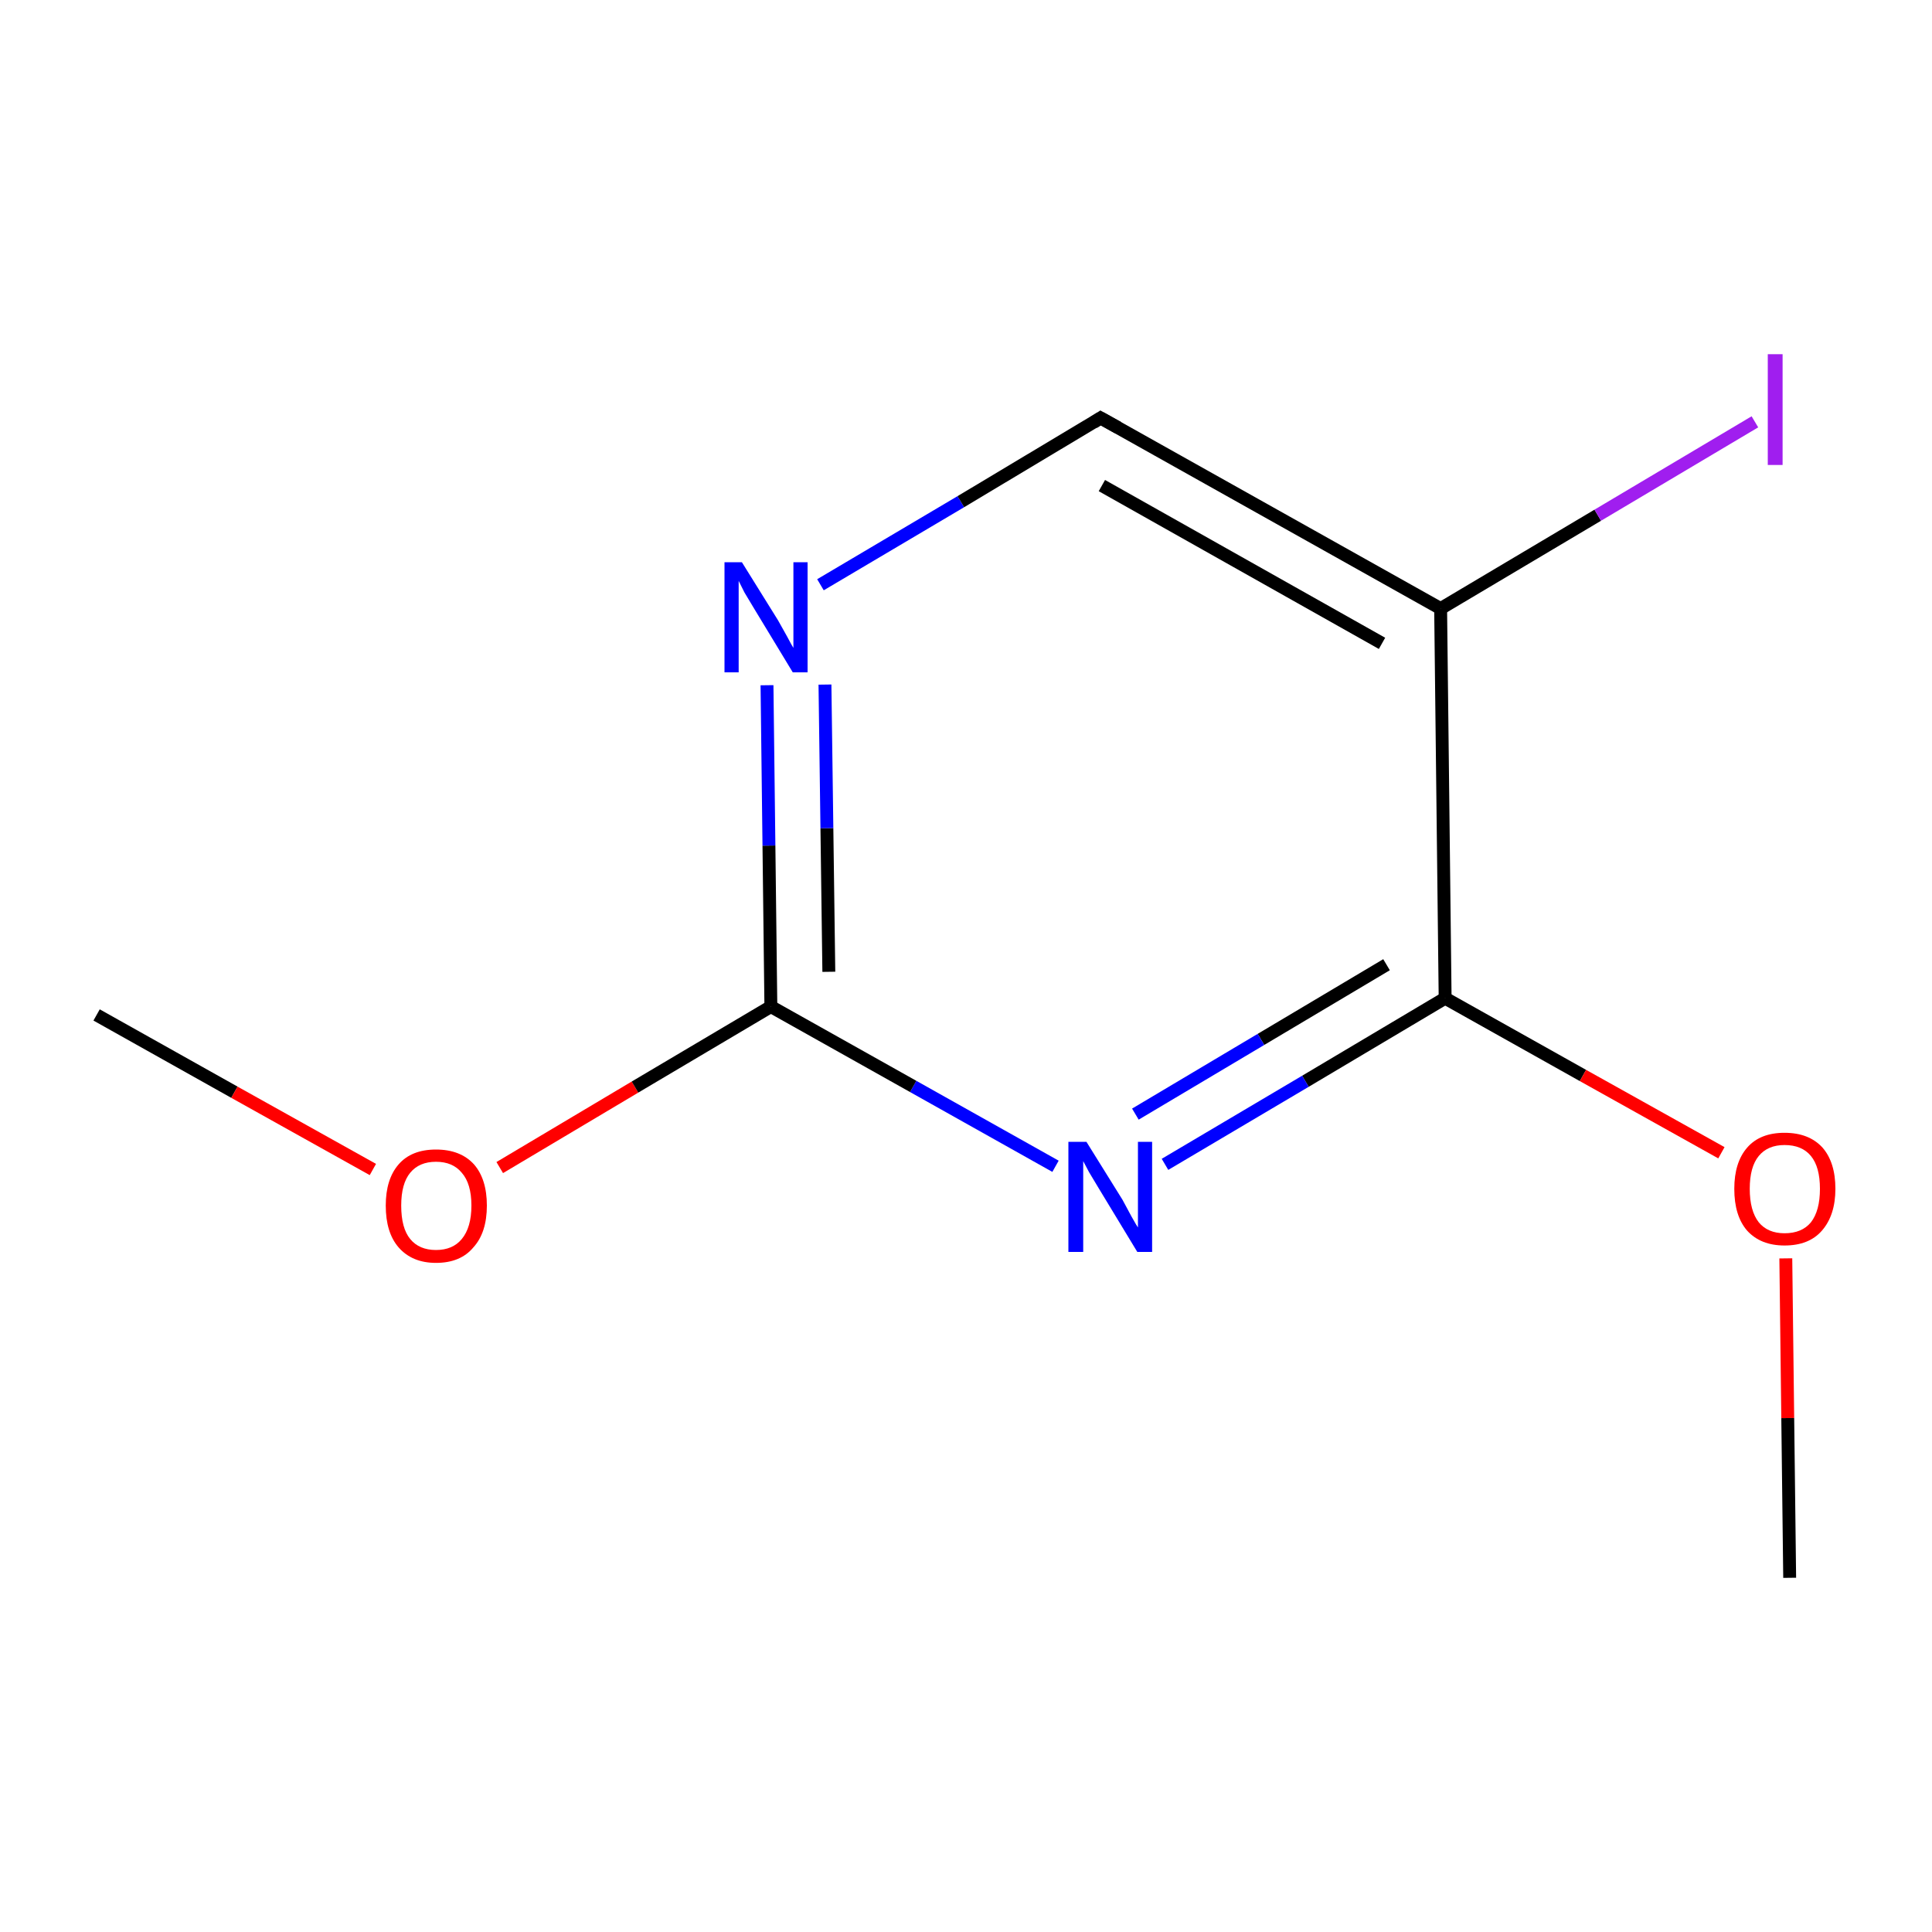<?xml version='1.0' encoding='iso-8859-1'?>
<svg version='1.1' baseProfile='full'
              xmlns='http://www.w3.org/2000/svg'
                      xmlns:rdkit='http://www.rdkit.org/xml'
                      xmlns:xlink='http://www.w3.org/1999/xlink'
                  xml:space='preserve'
width='300px' height='300px' viewBox='0 0 300 300'>
<!-- END OF HEADER -->
<rect style='opacity:1.0;fill:#FFFFFF;stroke:none' width='300.0' height='300.0' x='0.0' y='0.0'> </rect>
<path class='bond-0 atom-0 atom-1' d='M 15.0,157.6 L 36.4,169.6' style='fill:none;fill-rule:evenodd;stroke:#000000;stroke-width:2.0px;stroke-linecap:butt;stroke-linejoin:miter;stroke-opacity:1' />
<path class='bond-0 atom-0 atom-1' d='M 36.4,169.6 L 57.9,181.6' style='fill:none;fill-rule:evenodd;stroke:#FF0000;stroke-width:2.0px;stroke-linecap:butt;stroke-linejoin:miter;stroke-opacity:1' />
<path class='bond-1 atom-1 atom-2' d='M 77.6,181.3 L 98.6,168.8' style='fill:none;fill-rule:evenodd;stroke:#FF0000;stroke-width:2.0px;stroke-linecap:butt;stroke-linejoin:miter;stroke-opacity:1' />
<path class='bond-1 atom-1 atom-2' d='M 98.6,168.8 L 119.7,156.3' style='fill:none;fill-rule:evenodd;stroke:#000000;stroke-width:2.0px;stroke-linecap:butt;stroke-linejoin:miter;stroke-opacity:1' />
<path class='bond-2 atom-2 atom-3' d='M 119.7,156.3 L 119.4,131.3' style='fill:none;fill-rule:evenodd;stroke:#000000;stroke-width:2.0px;stroke-linecap:butt;stroke-linejoin:miter;stroke-opacity:1' />
<path class='bond-2 atom-2 atom-3' d='M 119.4,131.3 L 119.1,106.4' style='fill:none;fill-rule:evenodd;stroke:#0000FF;stroke-width:2.0px;stroke-linecap:butt;stroke-linejoin:miter;stroke-opacity:1' />
<path class='bond-2 atom-2 atom-3' d='M 128.7,150.9 L 128.4,128.6' style='fill:none;fill-rule:evenodd;stroke:#000000;stroke-width:2.0px;stroke-linecap:butt;stroke-linejoin:miter;stroke-opacity:1' />
<path class='bond-2 atom-2 atom-3' d='M 128.4,128.6 L 128.1,106.3' style='fill:none;fill-rule:evenodd;stroke:#0000FF;stroke-width:2.0px;stroke-linecap:butt;stroke-linejoin:miter;stroke-opacity:1' />
<path class='bond-3 atom-3 atom-4' d='M 127.4,90.8 L 149.2,77.9' style='fill:none;fill-rule:evenodd;stroke:#0000FF;stroke-width:2.0px;stroke-linecap:butt;stroke-linejoin:miter;stroke-opacity:1' />
<path class='bond-3 atom-3 atom-4' d='M 149.2,77.9 L 170.9,64.9' style='fill:none;fill-rule:evenodd;stroke:#000000;stroke-width:2.0px;stroke-linecap:butt;stroke-linejoin:miter;stroke-opacity:1' />
<path class='bond-4 atom-4 atom-5' d='M 170.9,64.9 L 223.7,94.5' style='fill:none;fill-rule:evenodd;stroke:#000000;stroke-width:2.0px;stroke-linecap:butt;stroke-linejoin:miter;stroke-opacity:1' />
<path class='bond-4 atom-4 atom-5' d='M 171.1,75.4 L 214.6,99.9' style='fill:none;fill-rule:evenodd;stroke:#000000;stroke-width:2.0px;stroke-linecap:butt;stroke-linejoin:miter;stroke-opacity:1' />
<path class='bond-5 atom-5 atom-6' d='M 223.7,94.5 L 248.1,80.0' style='fill:none;fill-rule:evenodd;stroke:#000000;stroke-width:2.0px;stroke-linecap:butt;stroke-linejoin:miter;stroke-opacity:1' />
<path class='bond-5 atom-5 atom-6' d='M 248.1,80.0 L 272.5,65.5' style='fill:none;fill-rule:evenodd;stroke:#A01EEF;stroke-width:2.0px;stroke-linecap:butt;stroke-linejoin:miter;stroke-opacity:1' />
<path class='bond-6 atom-5 atom-7' d='M 223.7,94.5 L 224.4,155.0' style='fill:none;fill-rule:evenodd;stroke:#000000;stroke-width:2.0px;stroke-linecap:butt;stroke-linejoin:miter;stroke-opacity:1' />
<path class='bond-7 atom-7 atom-8' d='M 224.4,155.0 L 245.8,167.0' style='fill:none;fill-rule:evenodd;stroke:#000000;stroke-width:2.0px;stroke-linecap:butt;stroke-linejoin:miter;stroke-opacity:1' />
<path class='bond-7 atom-7 atom-8' d='M 245.8,167.0 L 267.3,179.0' style='fill:none;fill-rule:evenodd;stroke:#FF0000;stroke-width:2.0px;stroke-linecap:butt;stroke-linejoin:miter;stroke-opacity:1' />
<path class='bond-8 atom-8 atom-9' d='M 277.3,195.4 L 277.6,220.2' style='fill:none;fill-rule:evenodd;stroke:#FF0000;stroke-width:2.0px;stroke-linecap:butt;stroke-linejoin:miter;stroke-opacity:1' />
<path class='bond-8 atom-8 atom-9' d='M 277.6,220.2 L 277.9,245.0' style='fill:none;fill-rule:evenodd;stroke:#000000;stroke-width:2.0px;stroke-linecap:butt;stroke-linejoin:miter;stroke-opacity:1' />
<path class='bond-9 atom-7 atom-10' d='M 224.4,155.0 L 202.7,167.9' style='fill:none;fill-rule:evenodd;stroke:#000000;stroke-width:2.0px;stroke-linecap:butt;stroke-linejoin:miter;stroke-opacity:1' />
<path class='bond-9 atom-7 atom-10' d='M 202.7,167.9 L 180.9,180.8' style='fill:none;fill-rule:evenodd;stroke:#0000FF;stroke-width:2.0px;stroke-linecap:butt;stroke-linejoin:miter;stroke-opacity:1' />
<path class='bond-9 atom-7 atom-10' d='M 215.3,149.8 L 195.8,161.4' style='fill:none;fill-rule:evenodd;stroke:#000000;stroke-width:2.0px;stroke-linecap:butt;stroke-linejoin:miter;stroke-opacity:1' />
<path class='bond-9 atom-7 atom-10' d='M 195.8,161.4 L 176.3,173.0' style='fill:none;fill-rule:evenodd;stroke:#0000FF;stroke-width:2.0px;stroke-linecap:butt;stroke-linejoin:miter;stroke-opacity:1' />
<path class='bond-10 atom-10 atom-2' d='M 163.9,181.1 L 141.8,168.7' style='fill:none;fill-rule:evenodd;stroke:#0000FF;stroke-width:2.0px;stroke-linecap:butt;stroke-linejoin:miter;stroke-opacity:1' />
<path class='bond-10 atom-10 atom-2' d='M 141.8,168.7 L 119.7,156.3' style='fill:none;fill-rule:evenodd;stroke:#000000;stroke-width:2.0px;stroke-linecap:butt;stroke-linejoin:miter;stroke-opacity:1' />
<path d='M 169.8,65.6 L 170.9,64.9 L 173.6,66.4' style='fill:none;stroke:#000000;stroke-width:2.0px;stroke-linecap:butt;stroke-linejoin:miter;stroke-miterlimit:10;stroke-opacity:1;' />
<path class='atom-1' d='M 59.9 187.2
Q 59.9 183.1, 61.9 180.8
Q 63.9 178.5, 67.7 178.5
Q 71.5 178.5, 73.6 180.8
Q 75.6 183.1, 75.6 187.2
Q 75.6 191.4, 73.5 193.7
Q 71.5 196.1, 67.7 196.1
Q 64.0 196.1, 61.9 193.7
Q 59.9 191.4, 59.9 187.2
M 67.7 194.1
Q 70.3 194.1, 71.7 192.4
Q 73.2 190.6, 73.2 187.2
Q 73.2 183.8, 71.7 182.1
Q 70.3 180.4, 67.7 180.4
Q 65.1 180.4, 63.7 182.1
Q 62.3 183.8, 62.3 187.2
Q 62.3 190.7, 63.7 192.4
Q 65.1 194.1, 67.7 194.1
' fill='#FF0000'/>
<path class='atom-3' d='M 115.2 87.3
L 120.8 96.3
Q 121.3 97.2, 122.2 98.8
Q 123.1 100.5, 123.2 100.6
L 123.2 87.3
L 125.4 87.3
L 125.4 104.4
L 123.1 104.4
L 117.1 94.5
Q 116.4 93.3, 115.6 92.0
Q 114.9 90.6, 114.7 90.2
L 114.7 104.4
L 112.5 104.4
L 112.5 87.3
L 115.2 87.3
' fill='#0000FF'/>
<path class='atom-6' d='M 274.5 55.0
L 276.8 55.0
L 276.8 72.2
L 274.5 72.2
L 274.5 55.0
' fill='#A01EEF'/>
<path class='atom-8' d='M 269.3 184.6
Q 269.3 180.5, 271.3 178.2
Q 273.3 175.9, 277.1 175.9
Q 280.9 175.9, 283.0 178.2
Q 285.0 180.5, 285.0 184.6
Q 285.0 188.7, 282.9 191.1
Q 280.9 193.4, 277.1 193.4
Q 273.4 193.4, 271.3 191.1
Q 269.3 188.8, 269.3 184.6
M 277.1 191.5
Q 279.8 191.5, 281.2 189.8
Q 282.6 188.0, 282.6 184.6
Q 282.6 181.2, 281.2 179.5
Q 279.8 177.8, 277.1 177.8
Q 274.5 177.8, 273.1 179.5
Q 271.7 181.2, 271.7 184.6
Q 271.7 188.0, 273.1 189.8
Q 274.5 191.5, 277.1 191.5
' fill='#FF0000'/>
<path class='atom-10' d='M 168.7 177.3
L 174.3 186.3
Q 174.8 187.2, 175.7 188.9
Q 176.6 190.5, 176.7 190.6
L 176.7 177.3
L 178.9 177.3
L 178.9 194.4
L 176.6 194.4
L 170.6 184.5
Q 169.9 183.3, 169.1 182.0
Q 168.4 180.7, 168.2 180.3
L 168.2 194.4
L 165.9 194.4
L 165.9 177.3
L 168.7 177.3
' fill='#0000FF'/>
</svg>
